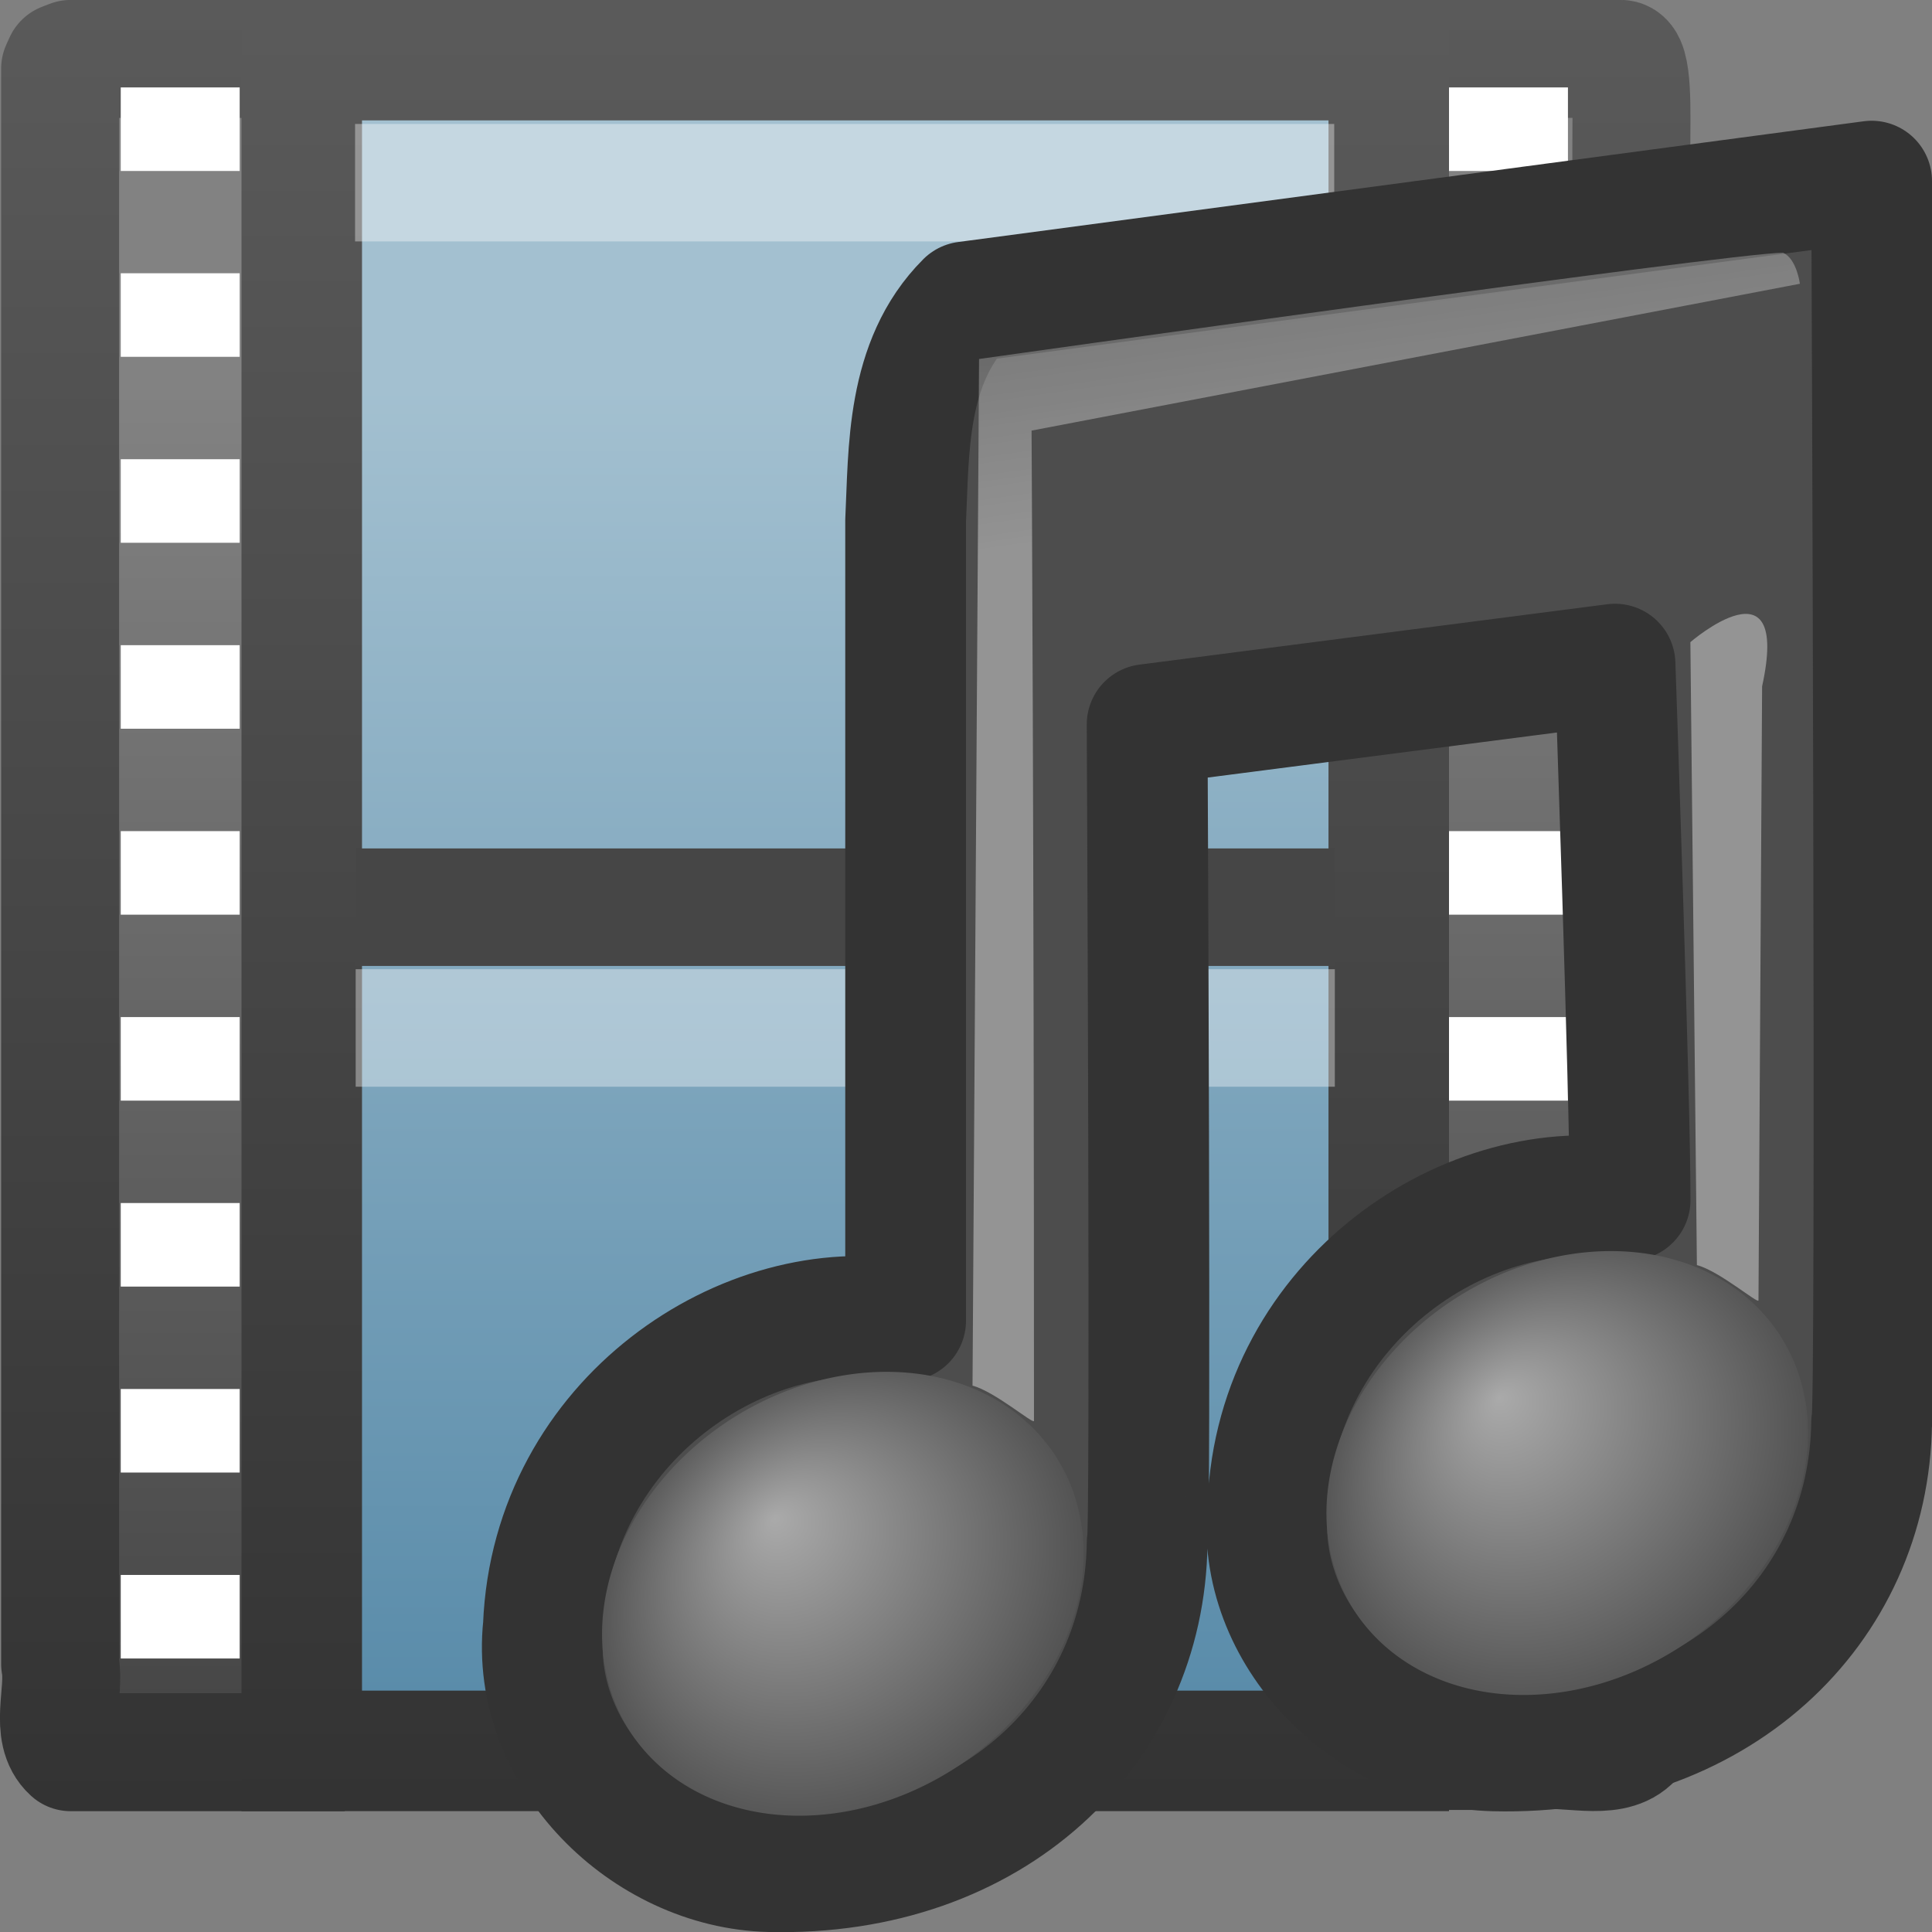 <?xml version="1.0" encoding="UTF-8" standalone="no"?>
<svg
   xmlns:dc="http://purl.org/dc/elements/1.1/"
   xmlns:cc="http://creativecommons.org/ns#"
   xmlns:rdf="http://www.w3.org/1999/02/22-rdf-syntax-ns#"
   xmlns:svg="http://www.w3.org/2000/svg"
   xmlns="http://www.w3.org/2000/svg"
   xmlns:xlink="http://www.w3.org/1999/xlink"
   version="1.0"
   width="16"
   height="16"
   id="svg2">
  <rect width="100%" height="100%" fill="#808080" stroke="none"/>
  <defs
     id="defs4">
    <linearGradient
       id="linearGradient3522">
      <stop
         id="stop3524"
         style="stop-color:#a3c0d0;stop-opacity:1"
         offset="0" />
      <stop
         id="stop3526"
         style="stop-color:#5a8caa;stop-opacity:1"
         offset="1" />
    </linearGradient>
    <linearGradient
       id="linearGradient3582">
      <stop
         id="stop3584"
         style="stop-color:#333333;stop-opacity:1"
         offset="0" />
      <stop
         id="stop3586"
         style="stop-color:#5a5a5a;stop-opacity:1"
         offset="1" />
    </linearGradient>
    <linearGradient
       id="linearGradient3932">
      <stop
         id="stop3934"
         style="stop-color:#828282;stop-opacity:1"
         offset="0" />
      <stop
         id="stop3936"
         style="stop-color:#434343;stop-opacity:1"
         offset="1" />
    </linearGradient>
    <linearGradient
       id="linearGradient7067-814-120-245-5">
      <stop
         offset="0"
         style="stop-color:#aaaaaa;stop-opacity:1"
         id="stop3877-0" />
      <stop
         offset="1"
         style="stop-color:#4d4d4d;stop-opacity:1"
         id="stop3879-2" />
    </linearGradient>
    <linearGradient
       id="linearGradient2372">
      <stop
         offset="0"
         style="stop-color:#ffffff;stop-opacity:1"
         id="stop2374" />
      <stop
         offset="1"
         style="stop-color:#ffffff;stop-opacity:0.379"
         id="stop2376" />
    </linearGradient>
    <linearGradient
       xlink:href="#linearGradient3932"
       id="linearGradient3533"
       gradientUnits="userSpaceOnUse"
       gradientTransform="matrix(0.914,0,0,0.849,0.264,-1.601)"
       x1="5.068"
       y1="4.504"
       x2="5.068"
       y2="18.154" />
    <linearGradient
       xlink:href="#linearGradient3582"
       id="linearGradient3535"
       gradientUnits="userSpaceOnUse"
       gradientTransform="matrix(0.914,0,0,0.849,0.264,-1.601)"
       x1="2.671"
       y1="18.3"
       x2="2.671"
       y2="0.781" />
    <linearGradient
       xlink:href="#linearGradient3522"
       id="linearGradient3537"
       gradientUnits="userSpaceOnUse"
       gradientTransform="matrix(0.727,0,0,0.66,0.047,-1.131)"
       x1="12.872"
       y1="5.056"
       x2="12.872"
       y2="21.468" />
    <linearGradient
       xlink:href="#linearGradient3582"
       id="linearGradient3539"
       gradientUnits="userSpaceOnUse"
       gradientTransform="matrix(0.925,0,0,0.848,0.146,-1.59)"
       x1="5.66"
       y1="18.3"
       x2="5.66"
       y2="1" />
    <radialGradient
       xlink:href="#linearGradient7067-814-120-245-5"
       id="radialGradient4342"
       gradientUnits="userSpaceOnUse"
       gradientTransform="matrix(0.377,-0.063,0,0.365,-25.448,-4.771)"
       cx="17.059"
       cy="41.059"
       fx="15.544"
       fy="39.027"
       r="5.738" />
    <linearGradient
       xlink:href="#linearGradient2372"
       id="linearGradient4344"
       gradientUnits="userSpaceOnUse"
       gradientTransform="matrix(0.126,0,0,0.129,-20.887,-18.138)"
       x1="28.739"
       y1="144.117"
       x2="27.008"
       y2="134.081" />
    <linearGradient
       xlink:href="#linearGradient2372"
       id="linearGradient4347"
       gradientUnits="userSpaceOnUse"
       gradientTransform="matrix(0.126,0,0,0.129,5.114,-14.057)"
       x1="28.739"
       y1="144.117"
       x2="25.4"
       y2="119.865" />
    <radialGradient
       xlink:href="#linearGradient7067-814-120-245-5"
       id="radialGradient4350"
       gradientUnits="userSpaceOnUse"
       gradientTransform="matrix(0.377,-0.063,0,0.365,0.554,-0.691)"
       cx="17.059"
       cy="41.059"
       fx="15.544"
       fy="39.027"
       r="5.738" />
  </defs>
  <g
     id="g3506"
     transform="translate(-2,1)">
    <path
       d="m 4.855,13.511 c -0.756,0 -1.513,0 -2.269,0 -0.184,-0.166 -0.044,-0.496 -0.088,-0.731 0,-4.404 0,-8.807 0,-13.211 l 0.026,-0.057 0.062,-0.024 0,0 c 0.787,0 1.451,0 2.238,0 m 8.343,-1.922e-4 c 0.756,0 1.508,0 2.255,0 0.106,0 0.088,0.44 0.088,0.73 0,4.401 2e-6,8.802 2e-6,13.202 -0.181,0.169 -0.54,0.04 -0.796,0.081 -0.509,0 -1.019,0 -1.528,0"
       id="path3385"
       style="fill:url(#linearGradient3533);fill-opacity:1;fill-rule:nonzero;stroke:url(#linearGradient3535);stroke-width:0.977;stroke-linecap:butt;stroke-linejoin:round;stroke-miterlimit:4;stroke-opacity:1;stroke-dasharray:none;stroke-dashoffset:0;marker:none;visibility:visible;display:block;overflow:visible" />
    <rect
       width="9.002"
       height="14.002"
       rx="0"
       ry="0"
       x="4.499"
       y="-0.502"
       id="rect3457"
       style="fill:url(#linearGradient3537);fill-opacity:1;stroke:url(#linearGradient3539);stroke-width:0.998;stroke-linecap:butt;stroke-linejoin:miter;stroke-miterlimit:4;stroke-opacity:1;stroke-dasharray:none;stroke-dashoffset:0;display:inline" />
    <path
       d="m 5.427,0.513 c 2.379,0 4.757,0 7.136,0"
       id="rect15660"
       style="opacity:0.366;fill:none;stroke:#ffffff;stroke-width:0.973;stroke-linecap:square;stroke-linejoin:round;stroke-miterlimit:4;stroke-opacity:1;stroke-dasharray:none;stroke-dashoffset:0;marker:none;visibility:visible;display:block;overflow:visible" />
    <g
       id="g3495">
      <rect
         width="0.985"
         height="0.692"
         x="3"
         y="-0.276"
         id="rect3466"
         style="fill:#ffffff;fill-opacity:1;stroke:none" />
      <rect
         width="0.985"
         height="0.692"
         x="3"
         y="1.263"
         id="rect3468"
         style="fill:#ffffff;fill-opacity:1;stroke:none" />
      <rect
         width="0.985"
         height="0.692"
         x="3"
         y="2.803"
         id="rect3470"
         style="fill:#ffffff;fill-opacity:1;stroke:none" />
      <rect
         width="0.985"
         height="0.692"
         x="3"
         y="4.343"
         id="rect3472"
         style="fill:#ffffff;fill-opacity:1;stroke:none" />
      <rect
         width="0.985"
         height="0.692"
         x="3"
         y="5.883"
         id="rect3474"
         style="fill:#ffffff;fill-opacity:1;stroke:none" />
      <rect
         width="0.985"
         height="0.692"
         x="3"
         y="7.423"
         id="rect3476"
         style="fill:#ffffff;fill-opacity:1;stroke:none" />
      <rect
         width="0.985"
         height="0.692"
         x="3"
         y="8.963"
         id="rect3478"
         style="fill:#ffffff;fill-opacity:1;stroke:none" />
      <rect
         width="0.985"
         height="0.692"
         x="3"
         y="10.503"
         id="rect3480"
         style="fill:#ffffff;fill-opacity:1;stroke:none" />
      <rect
         width="0.985"
         height="0.692"
         x="3"
         y="12.043"
         id="rect3482"
         style="fill:#ffffff;fill-opacity:1;stroke:none" />
    </g>
    <path
       d="m 5.432,7.513 c 2.379,0 4.757,0 7.136,0"
       id="path4318"
       style="opacity:0.366;fill:none;stroke:#ffffff;stroke-width:0.973;stroke-linecap:square;stroke-linejoin:round;stroke-miterlimit:4;stroke-opacity:1;stroke-dasharray:none;stroke-dashoffset:0;marker:none;visibility:visible;display:block;overflow:visible" />
    <path
       d="m 5.432,6.513 c 2.379,0 4.757,0 7.136,0"
       id="path4320"
       style="fill:none;stroke:#464646;stroke-width:0.973;stroke-linecap:square;stroke-linejoin:round;stroke-miterlimit:4;stroke-opacity:1;stroke-dasharray:none;stroke-dashoffset:0;marker:none;visibility:visible;display:block;overflow:visible" />
    <g
       transform="translate(-1,0)"
       id="g3484">
      <rect
         style="fill:#ffffff;fill-opacity:1;stroke:none"
         id="rect3175"
         y="-0.276"
         x="15"
         height="0.692"
         width="0.985" />
      <rect
         style="fill:#ffffff;fill-opacity:1;stroke:none"
         id="rect3177"
         y="1.263"
         x="15"
         height="0.692"
         width="0.985" />
      <rect
         style="fill:#ffffff;fill-opacity:1;stroke:none"
         id="rect3179"
         y="2.803"
         x="15"
         height="0.692"
         width="0.985" />
      <rect
         style="fill:#ffffff;fill-opacity:1;stroke:none"
         id="rect3181"
         y="4.343"
         x="15"
         height="0.692"
         width="0.985" />
      <rect
         style="fill:#ffffff;fill-opacity:1;stroke:none"
         id="rect3183"
         y="5.883"
         x="15"
         height="0.692"
         width="0.985" />
      <rect
         style="fill:#ffffff;fill-opacity:1;stroke:none"
         id="rect3185"
         y="7.423"
         x="15"
         height="0.692"
         width="0.985" />
      <rect
         style="fill:#ffffff;fill-opacity:1;stroke:none"
         id="rect3187"
         y="8.963"
         x="15"
         height="0.692"
         width="0.985" />
      <rect
         style="fill:#ffffff;fill-opacity:1;stroke:none"
         id="rect3189"
         y="10.503"
         x="15"
         height="0.692"
         width="0.985" />
      <rect
         style="fill:#ffffff;fill-opacity:1;stroke:none"
         id="rect3191"
         y="12.043"
         x="15"
         height="0.692"
         width="0.985" />
    </g>
  </g>
  <path
     style="fill:#4d4d4d;fill-opacity:1;stroke:#333333;stroke-width:1;stroke-linecap:round;stroke-linejoin:round;stroke-miterlimit:4;stroke-opacity:1;stroke-dasharray:none"
     d="M 8,2.5 C 7.5,3 7.528,3.745 7.5,4.312 l 0,6.625 C 6.188,10.691 4.569,11.753 4.5,13.469 4.387,14.537 5.345,15.475 6.375,15.5 8.22,15.545 9.48,14.329 9.5,12.781 9.533,12.808 9.5,6 9.5,6 l 3.875,-0.5 c 0,0 0.125,3.579 0.125,4.438 -1.312,-0.247 -2.931,0.815 -3,2.531 -0.113,1.068 0.845,2.006 1.875,2.031 1.845,0.045 3.105,-1.171 3.125,-2.719 C 15.544,11.817 15.5,1.5 15.5,1.5 z"
     id="path4031-3" />
  <path
     style="fill:url(#radialGradient4350);fill-opacity:1;stroke:none"
     id="path2937-5"
     d="m 8.974,12.865 a 1.717,2.099 57.095 0 1 -3.988,0.668 1.717,2.099 57.095 0 1 3.988,-0.668 z" />
  <path
     style="opacity:0.4;fill:url(#linearGradient4347);fill-opacity:1;fill-rule:evenodd;stroke:none"
     id="path2945-6"
     d="m 8.054,11.476 0.054,-8.503 c 0,0 6.222,-0.878 6.658,-0.88 0.113,0.048 0.14,0.257 0.14,0.257 L 8.543,3.566 c 0,0 0.02,3.389 0.02,8.201 0,0.034 -0.325,-0.244 -0.51,-0.292 z" />
  <g
     transform="translate(32.001,3.081)"
     id="g4334">
    <path
       style="fill:url(#radialGradient4342);fill-opacity:1;stroke:none"
       id="path4338"
       d="m -17.028,8.784 a 1.717,2.099 57.095 0 1 -3.988,0.668 1.717,2.099 57.095 0 1 3.988,-0.668 z" />
    <path
       style="opacity:0.4;fill:url(#linearGradient4344);fill-opacity:1;fill-rule:evenodd;stroke:none"
       id="path4340"
       d="m -17.948,7.396 -0.054,-5.159 c 0,0 0.832,-0.72 0.594,0.366 l -0.03,5.085 c -2.06e-4,0.034 -0.325,-0.244 -0.51,-0.292 z" />
  </g>
</svg>
